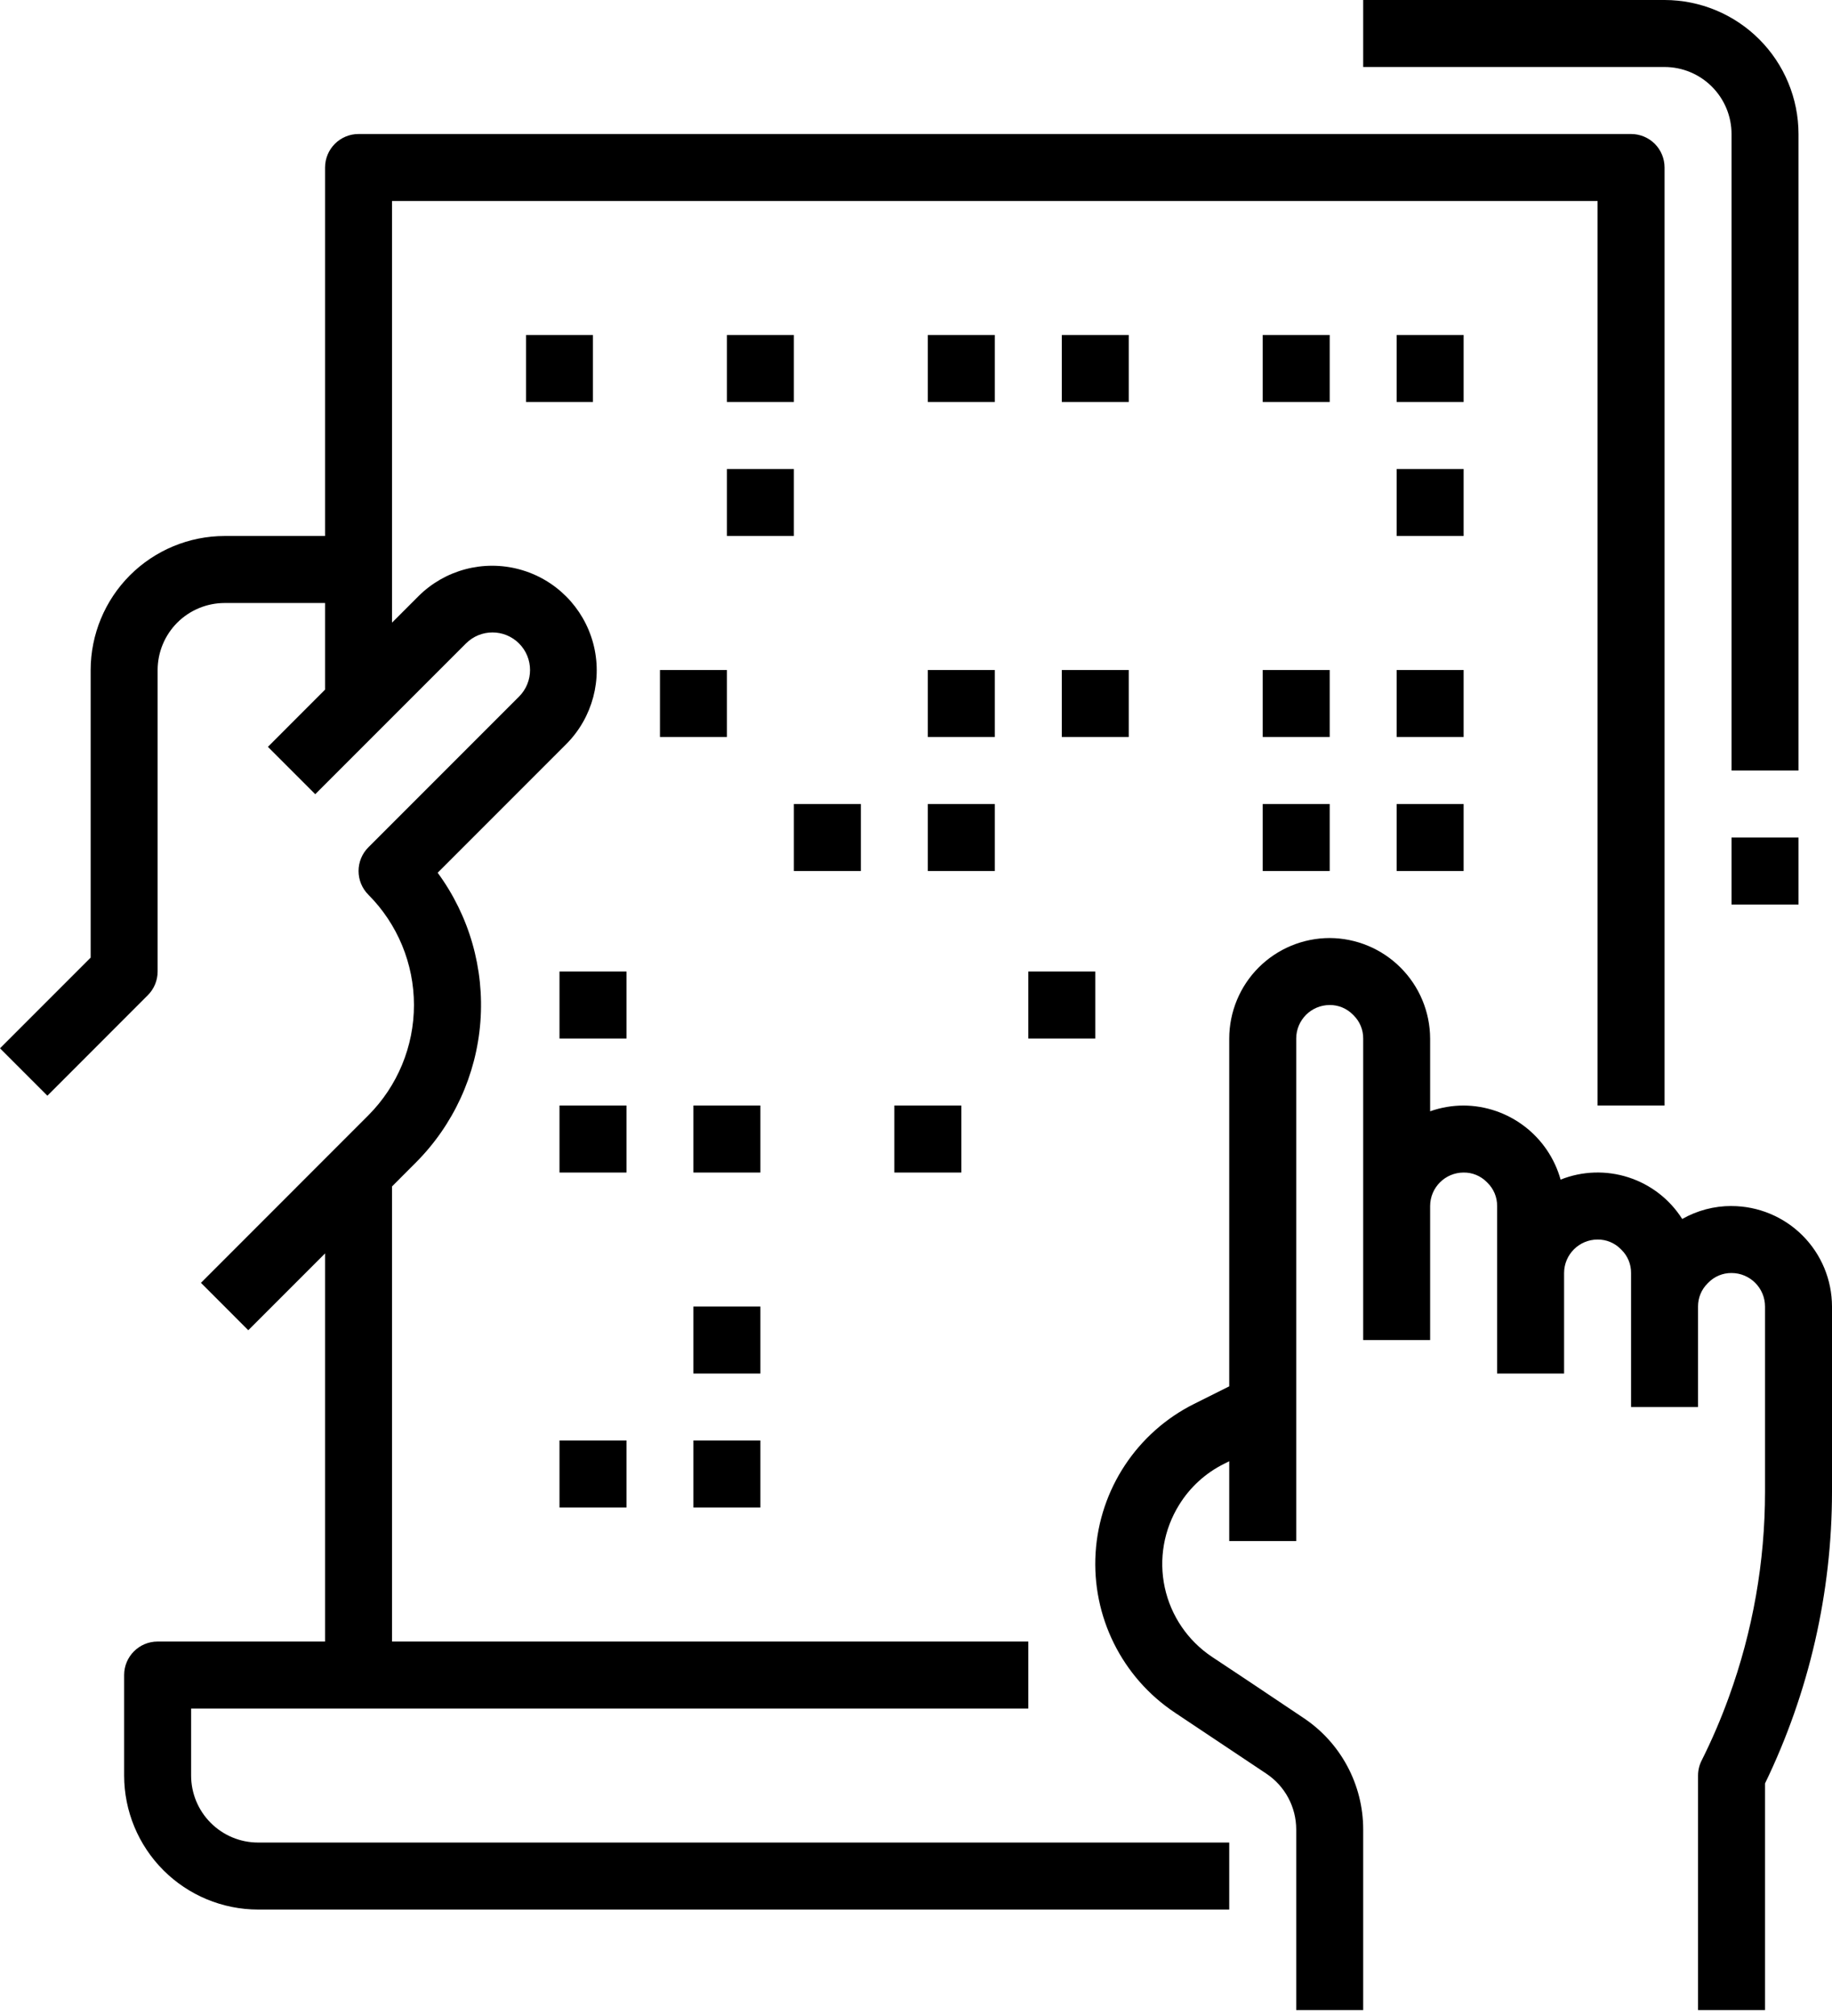 <svg width="50" height="55" viewBox="0 0 50 55" fill="none" xmlns="http://www.w3.org/2000/svg">
<path d="M47.258 32.902C46.786 32.901 46.322 33.023 45.912 33.256C45.571 32.718 45.052 32.317 44.446 32.121C43.84 31.925 43.184 31.946 42.593 32.182C42.431 31.603 42.085 31.093 41.608 30.729C41.13 30.364 40.547 30.164 39.946 30.161C39.635 30.161 39.326 30.214 39.032 30.318V28.333C39.029 27.606 38.739 26.911 38.225 26.398C37.712 25.884 37.017 25.595 36.291 25.591C35.563 25.592 34.867 25.881 34.352 26.395C33.839 26.909 33.55 27.606 33.549 28.333V37.822L32.592 38.3V38.3C31.035 39.077 30.011 40.625 29.902 42.361C29.794 44.097 30.618 45.76 32.066 46.724L34.559 48.387C35.07 48.726 35.377 49.298 35.377 49.911V54.837H37.205V49.911C37.205 48.687 36.593 47.544 35.574 46.867L34.055 45.85L33.08 45.203H33.08C32.421 44.764 31.958 44.086 31.79 43.312C31.622 42.538 31.763 41.729 32.181 41.056C32.477 40.575 32.903 40.186 33.41 39.935L33.549 39.865V42.042H35.377V28.333C35.378 27.828 35.787 27.419 36.291 27.419C36.529 27.416 36.758 27.512 36.925 27.682C36.931 27.688 36.936 27.694 36.943 27.7C37.112 27.866 37.207 28.095 37.205 28.333V36.559H39.032V32.903C39.033 32.398 39.442 31.989 39.947 31.989C40.185 31.986 40.413 32.081 40.58 32.251C40.586 32.258 40.592 32.263 40.598 32.269C40.768 32.436 40.863 32.665 40.86 32.903V37.472H42.688V34.73C42.689 34.226 43.098 33.817 43.602 33.817C43.84 33.814 44.069 33.909 44.236 34.079C44.242 34.086 44.247 34.091 44.254 34.097C44.424 34.264 44.519 34.493 44.516 34.73V38.386H46.344V35.645C46.342 35.406 46.437 35.178 46.607 35.011C46.613 35.005 46.619 34.999 46.625 34.993C46.791 34.823 47.02 34.728 47.258 34.73C47.763 34.731 48.172 35.14 48.172 35.645V40.699C48.172 42.608 47.838 44.502 47.186 46.297C46.973 46.887 46.725 47.465 46.444 48.026C46.378 48.154 46.344 48.296 46.344 48.44V54.838H48.172V48.655C49.373 46.175 49.998 43.455 50 40.699V35.645C49.999 34.917 49.71 34.221 49.196 33.707C48.682 33.193 47.985 32.904 47.258 32.903L47.258 32.902Z" fill="black"/>
<path d="M14.356 9.14H16.183V10.968H14.356V9.14Z" fill="black"/>
<path d="M19.839 9.14H21.667V10.968H19.839V9.14Z" fill="black"/>
<path d="M25.323 9.14H27.151V10.968H25.323V9.14Z" fill="black"/>
<path d="M28.979 9.14H30.807V10.968H28.979V9.14Z" fill="black"/>
<path d="M34.463 9.14H36.291V10.968H34.463V9.14Z" fill="black"/>
<path d="M38.118 9.14H39.946V10.968H38.118V9.14Z" fill="black"/>
<path d="M38.118 12.795H39.946V14.623H38.118V12.795Z" fill="black"/>
<path d="M19.839 12.795H21.667V14.623H19.839V12.795Z" fill="black"/>
<path d="M25.323 18.279H27.151V20.107H25.323V18.279Z" fill="black"/>
<path d="M18.012 18.279H19.839V20.107H18.012V18.279Z" fill="black"/>
<path d="M21.667 21.935H23.495V23.763H21.667V21.935Z" fill="black"/>
<path d="M28.979 18.279H30.807V20.107H28.979V18.279Z" fill="black"/>
<path d="M25.323 21.935H27.151V23.763H25.323V21.935Z" fill="black"/>
<path d="M15.27 26.505H17.098V28.333H15.27V26.505Z" fill="black"/>
<path d="M15.27 30.161H17.098V31.989H15.27V30.161Z" fill="black"/>
<path d="M18.925 30.161H20.753V31.989H18.925V30.161Z" fill="black"/>
<path d="M18.925 35.645H20.753V37.472H18.925V35.645Z" fill="black"/>
<path d="M15.27 39.3H17.098V41.128H15.27V39.3Z" fill="black"/>
<path d="M18.925 39.3H20.753V41.128H18.925V39.3Z" fill="black"/>
<path d="M24.409 30.161H26.237V31.989H24.409V30.161Z" fill="black"/>
<path d="M28.065 26.505H29.893V28.333H28.065V26.505Z" fill="black"/>
<path d="M34.463 18.279H36.291V20.107H34.463V18.279Z" fill="black"/>
<path d="M38.118 18.279H39.946V20.107H38.118V18.279Z" fill="black"/>
<path d="M38.118 21.935H39.946V23.763H38.118V21.935Z" fill="black"/>
<path d="M34.463 21.935H36.291V23.763H34.463V21.935Z" fill="black"/>
<path d="M5.216 48.44V46.612H28.065V44.784H10.7V32.367L11.346 31.72C12.375 30.691 13.001 29.327 13.111 27.876C13.221 26.425 12.807 24.983 11.945 23.81L15.459 20.296C16.175 19.574 16.452 18.526 16.188 17.545C15.923 16.564 15.157 15.797 14.175 15.533C13.194 15.268 12.146 15.546 11.425 16.261L10.7 16.986V5.484H43.602V30.16H45.43V4.57C45.43 4.327 45.334 4.095 45.163 3.923C44.991 3.752 44.759 3.656 44.516 3.656H9.786C9.281 3.656 8.872 4.065 8.872 4.57V14.623H6.13C5.161 14.624 4.232 15.01 3.546 15.695C2.861 16.381 2.476 17.31 2.474 18.279V26.126L0 28.6L1.293 29.893L4.034 27.151C4.206 26.98 4.302 26.747 4.302 26.505V18.279C4.303 17.794 4.496 17.33 4.838 16.987C5.181 16.645 5.645 16.452 6.13 16.451H8.872V18.814L7.312 20.375L8.604 21.667L12.717 17.555C13.117 17.154 13.766 17.154 14.166 17.555C14.566 17.955 14.566 18.604 14.166 19.004L10.053 23.117C9.882 23.288 9.786 23.521 9.786 23.763C9.786 24.005 9.882 24.238 10.053 24.409C10.85 25.208 11.298 26.29 11.298 27.419C11.298 28.547 10.85 29.629 10.053 30.428L5.484 34.998L6.776 36.291L8.872 34.195V44.784H4.302C3.797 44.784 3.388 45.194 3.388 45.698V48.44C3.389 49.41 3.775 50.339 4.46 51.024C5.145 51.709 6.074 52.095 7.044 52.096H33.549V50.268H7.044C6.559 50.268 6.095 50.075 5.752 49.732C5.409 49.389 5.216 48.925 5.216 48.44L5.216 48.44Z" fill="black"/>
<path d="M47.258 3.656V21.021H49.086V3.656C49.085 2.686 48.699 1.757 48.014 1.072C47.329 0.387 46.4 0.001 45.43 0H37.205V1.828H45.43C45.915 1.828 46.379 2.021 46.722 2.364C47.065 2.707 47.258 3.171 47.258 3.656L47.258 3.656Z" fill="black"/>
<path d="M47.258 22.849H49.086V24.677H47.258V22.849Z" fill="black"/>
</svg>
